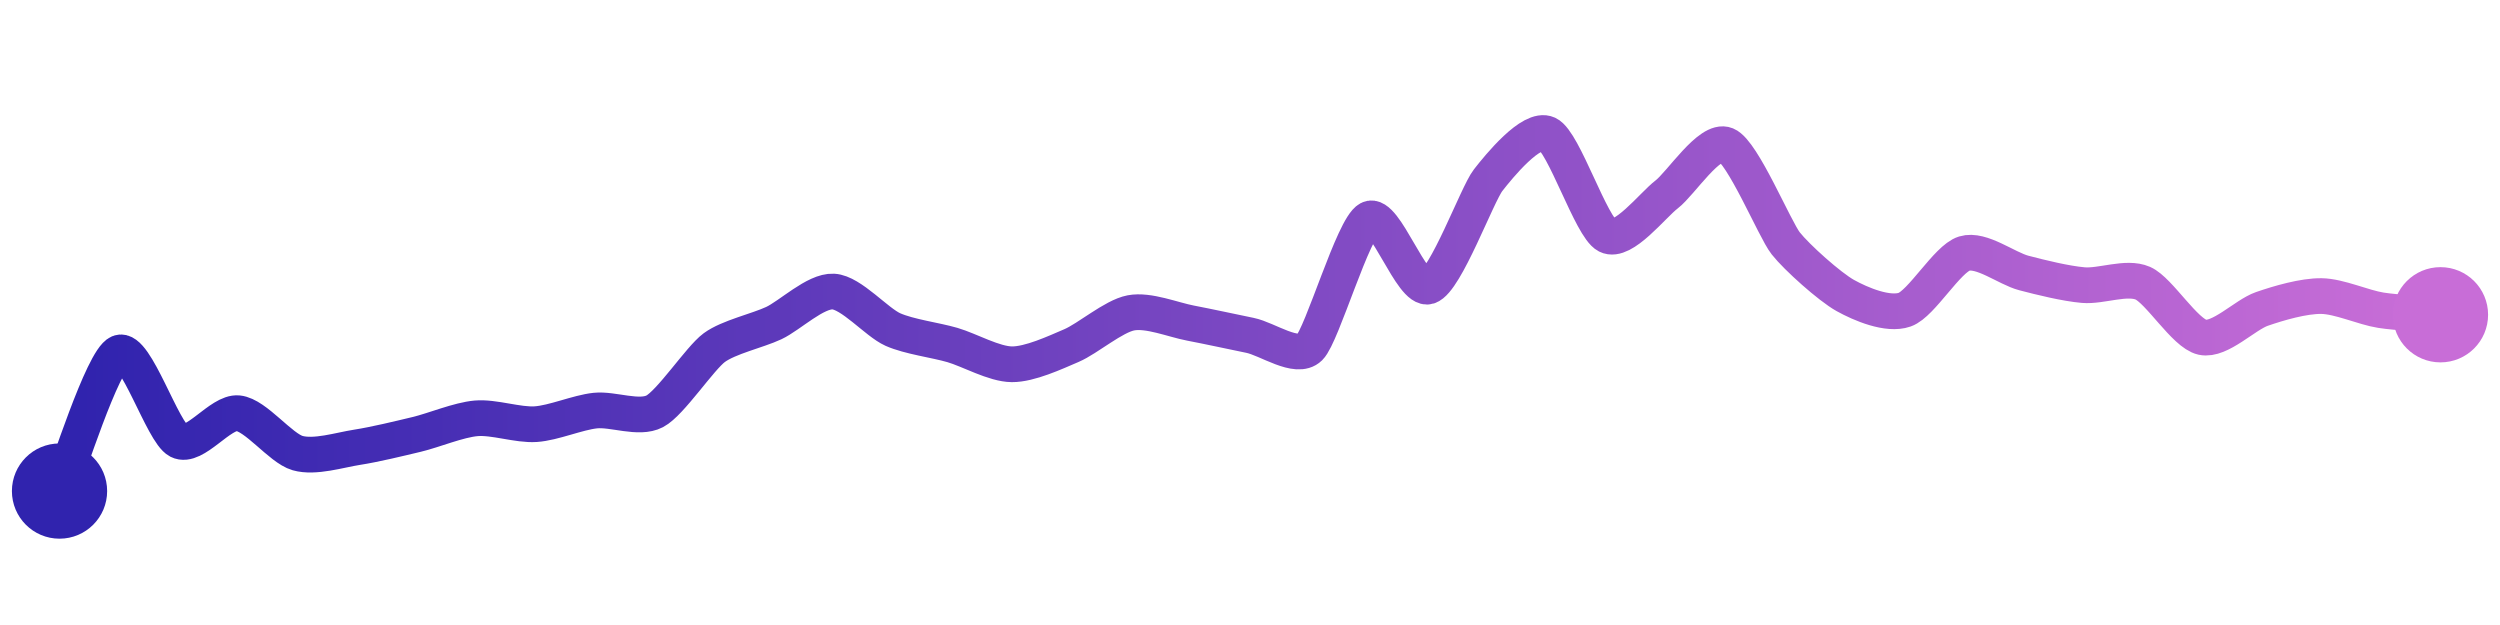 <svg width="200" height="50" viewBox="0 0 210 50" xmlns="http://www.w3.org/2000/svg">
    <defs>
        <linearGradient x1="0%" y1="0%" x2="100%" y2="0%" id="a">
            <stop stop-color="#3023AE" offset="0%"/>
            <stop stop-color="#C86DD7" offset="100%"/>
        </linearGradient>
    </defs>
    <path stroke="url(#a)"
          stroke-width="3"
          stroke-linejoin="round"
          stroke-linecap="round"
          d="M5 40 C 5.59 38.62, 8.62 28.96, 10 28.38 S 13.66 35.1, 15 35.78 S 18.51 33.31, 20 33.46 S 23.56 36.4, 25 36.81 S 28.52 36.55, 30 36.32 S 33.54 35.59, 35 35.24 S 38.51 34.02, 40 33.89 S 43.5 34.48, 45 34.38 S 48.51 33.4, 50 33.24 S 53.67 34, 55 33.3 S 58.79 28.84, 60 27.95 S 63.64 26.53, 65 25.89 S 68.5 23.16, 70 23.24 S 73.63 25.82, 75 26.43 S 78.56 27.31, 80 27.73 S 83.5 29.34, 85 29.35 S 88.62 28.37, 90 27.78 S 93.53 25.31, 95 25.03 S 98.53 25.61, 100 25.89 S 103.53 26.62, 105 26.92 S 108.93 29, 110 27.95 S 113.67 17.83, 115 17.14 S 118.57 23.27, 120 22.81 S 124.08 15.07, 125 13.89 S 128.64 9.37, 130 10 S 133.66 17.86, 135 18.54 S 138.81 15.99, 140 15.08 S 143.61 10.35, 145 10.92 S 149.07 18.01, 150 19.19 S 153.69 22.84, 155 23.57 S 158.59 25.26, 160 24.76 S 163.57 20.49, 165 20.05 S 168.55 21.3, 170 21.68 S 173.51 22.57, 175 22.7 S 178.63 21.94, 180 22.54 S 183.53 26.76, 185 27.08 S 188.58 25.19, 190 24.7 S 193.5 23.6, 195 23.62 S 198.52 24.58, 200 24.81 S 203.5 25.08, 205 25.19"
          fill="none"/>
    <circle r="4" cx="5" cy="40" fill="#3023AE"/>
    <circle r="4" cx="205" cy="25.19" fill="#C86DD7"/>      
</svg>